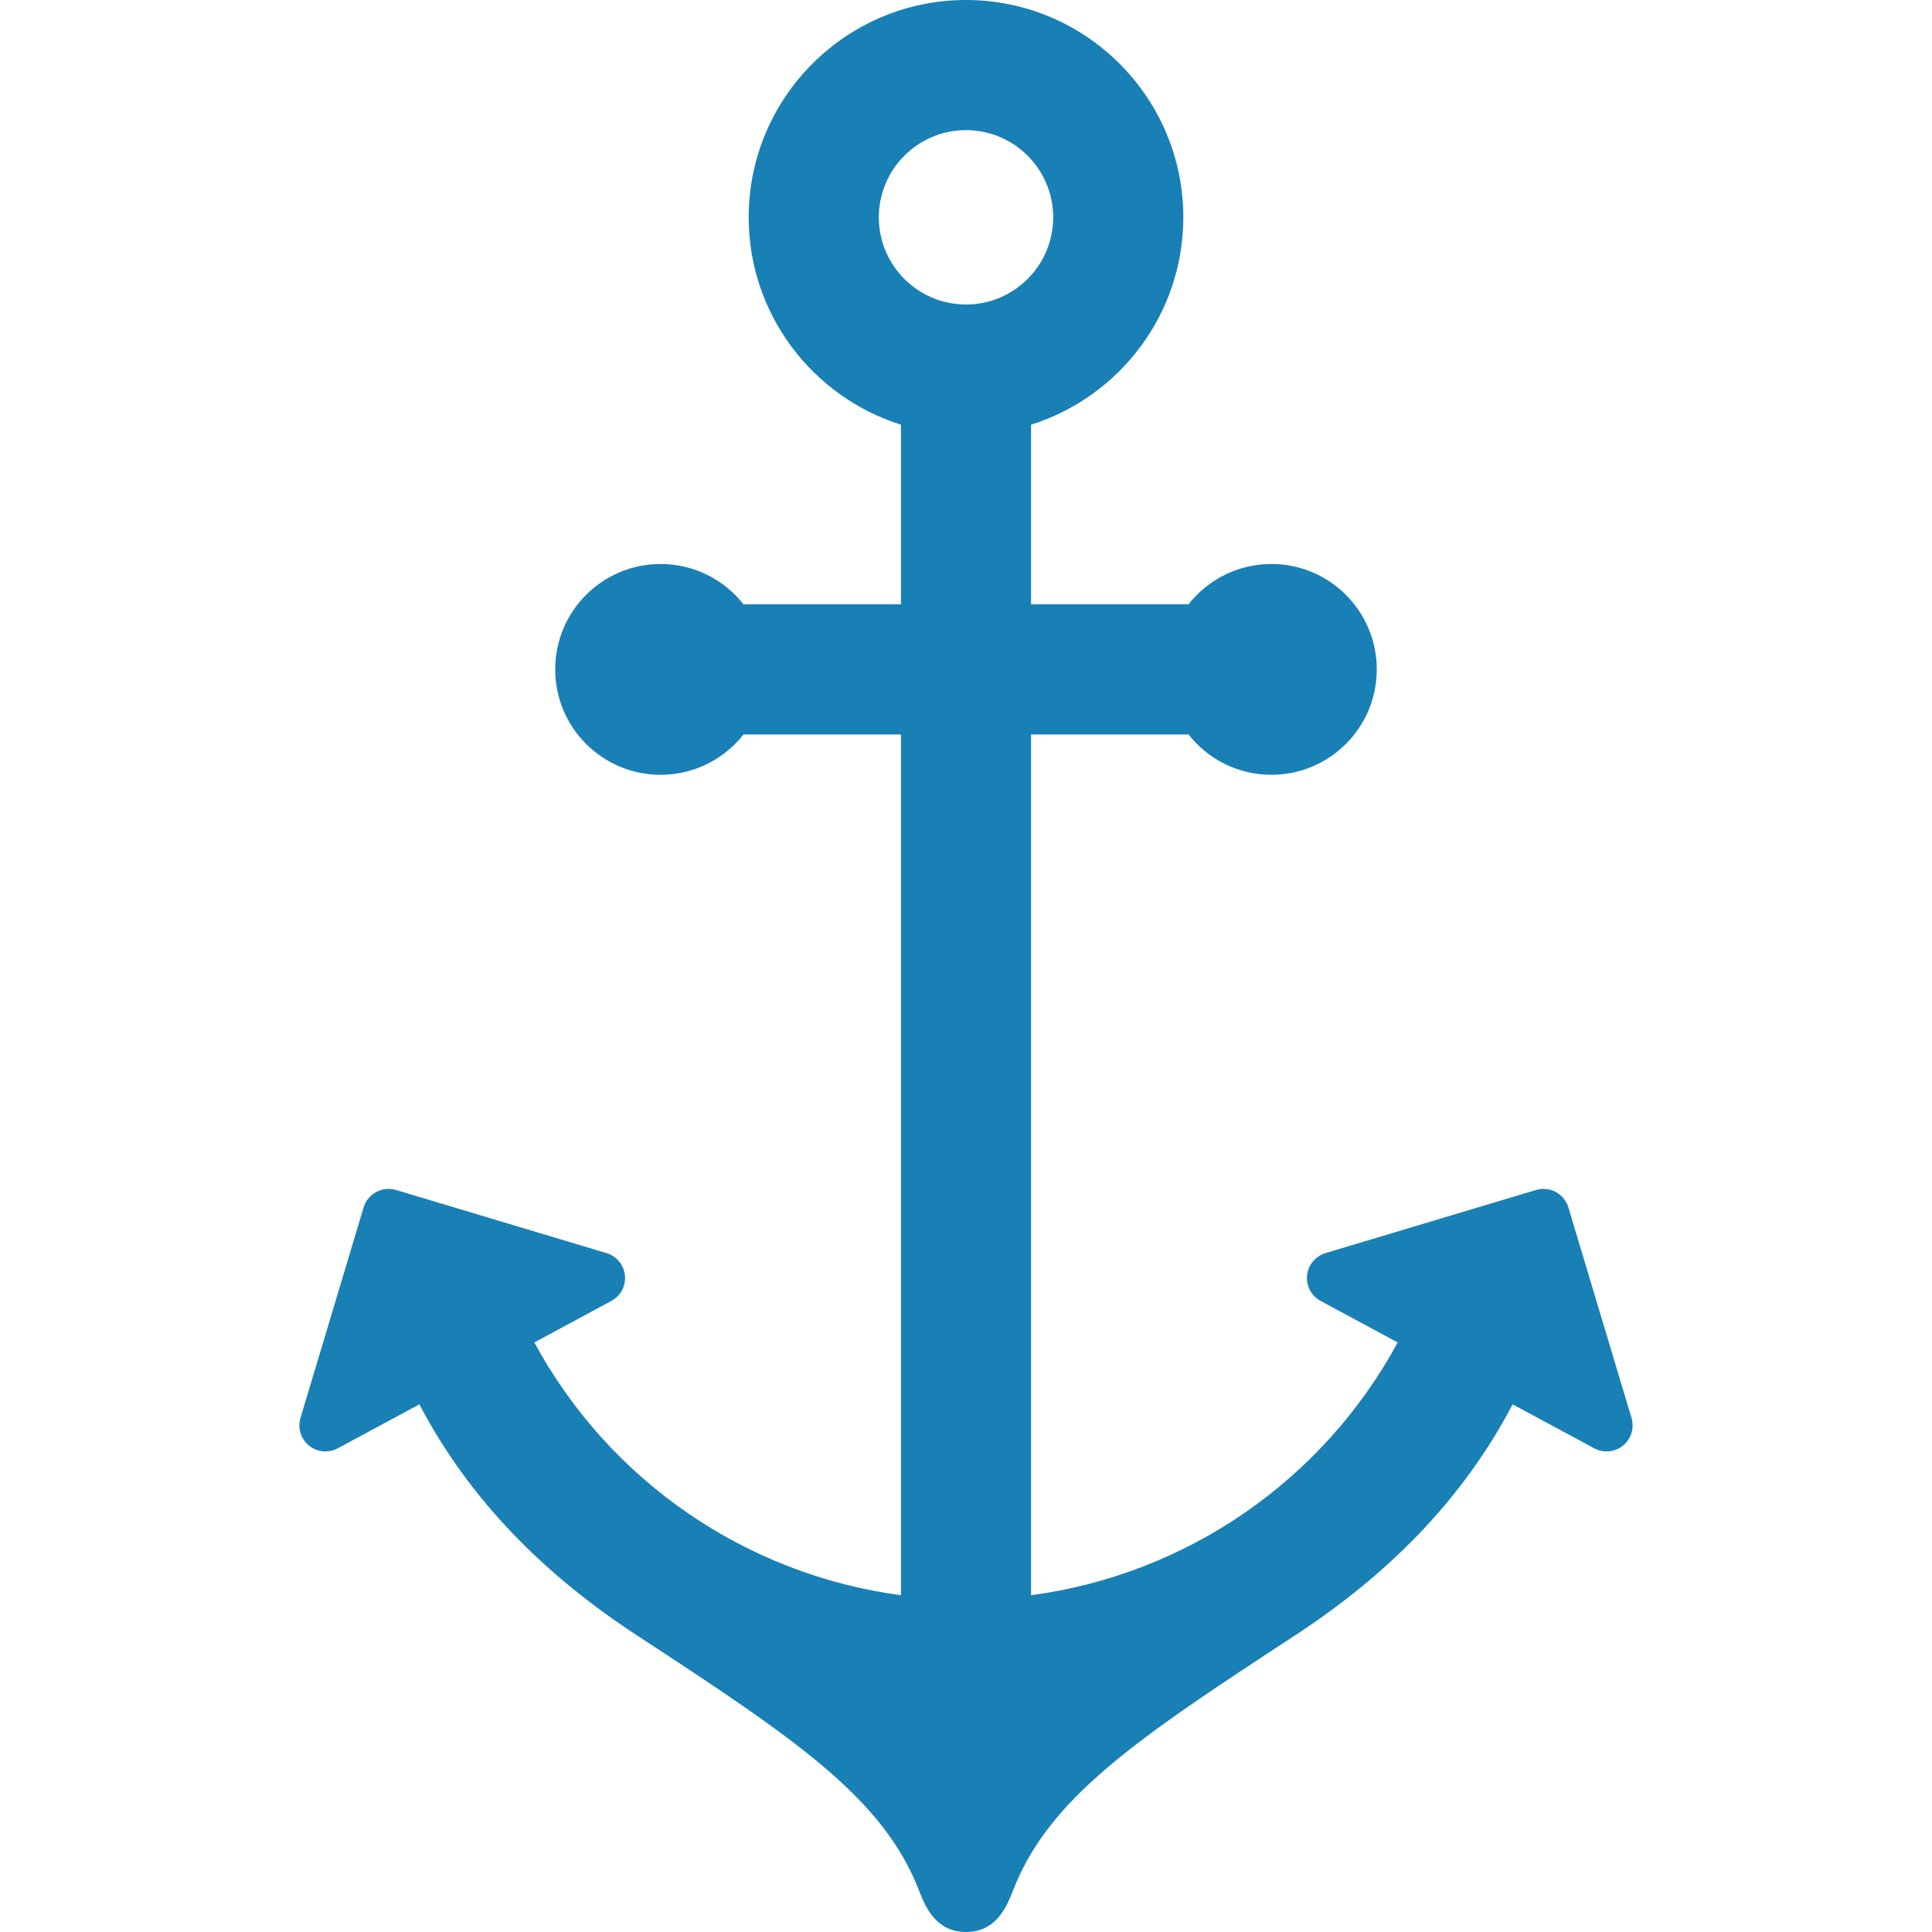 <?xml version="1.0" encoding="iso-8859-1"?>
<!-- Generator: Adobe Illustrator 17.1.0, SVG Export Plug-In . SVG Version: 6.00 Build 0)  -->
<!DOCTYPE svg PUBLIC "-//W3C//DTD SVG 1.1//EN" "http://www.w3.org/Graphics/SVG/1.1/DTD/svg11.dtd">
<svg version="1.1" id="Capa_1" xmlns="http://www.w3.org/2000/svg" xmlns:xlink="http://www.w3.org/1999/xlink" x="0px" y="0px"
	 viewBox="0 0 490 490" style="enable-background:new 0 0 490 490;" xml:space="preserve">
<path  style="fill:#1980B6" d="M413.79,359.62l-16.006-53.386c-0.504-1.678-1.654-3.086-3.194-3.916c-1.542-0.831-3.351-1.013-5.026-0.511l-53.388,16.008
	c-2.556,0.767-4.4,2.999-4.671,5.654c-0.27,2.657,1.087,5.214,3.436,6.48l19.544,10.527c-19.033,35.103-53.596,58.835-92.982,64.112
	v-218.31h39.926c4.893,6.227,12.488,10.231,21.022,10.231c14.764,0,26.733-11.97,26.733-26.735c0-14.764-11.97-26.733-26.733-26.733
	c-8.534,0-16.129,4.003-21.022,10.231h-39.926v-45.564c22.353-7.03,38.614-27.946,38.614-52.59C300.117,24.726,275.392,0,245,0
	s-55.117,24.726-55.117,55.118c0,24.645,16.261,45.56,38.614,52.59v45.564h-39.926c-4.894-6.228-12.488-10.231-21.023-10.231
	c-14.765,0-26.733,11.969-26.733,26.733c0,14.765,11.969,26.735,26.733,26.735c8.534,0,16.129-4.005,21.023-10.231h39.926v218.31
	c-39.387-5.276-73.949-29.008-92.982-64.112l19.544-10.527c2.35-1.267,3.706-3.824,3.437-6.48c-0.271-2.655-2.115-4.888-4.672-5.654
	l-53.387-16.008c-1.676-0.502-3.485-0.32-5.025,0.511c-1.541,0.83-2.691,2.238-3.194,3.916L76.21,359.62
	c-0.768,2.558,0.082,5.325,2.15,7.013c1.205,0.981,2.686,1.484,4.174,1.484c1.069,0,2.146-0.259,3.129-0.789l20.696-11.148
	c12.876,24.526,31.982,43.426,55.268,58.651c40.322,26.362,62.435,41.202,71.527,64.839C234.861,484.11,237.648,490,245,490
	c7.351,0,10.139-5.89,11.846-10.33c9.093-23.637,31.205-38.477,71.527-64.839c23.286-15.225,42.392-34.125,55.269-58.651
	l20.695,11.148c0.982,0.529,2.059,0.789,3.129,0.789c1.489,0,2.969-0.503,4.174-1.484
	C413.707,364.945,414.558,362.178,413.79,359.62z M245,77.229c-12.192,0-22.112-9.919-22.112-22.111
	c0-12.193,9.92-22.113,22.112-22.113c12.192,0,22.112,9.919,22.112,22.113C267.112,67.31,257.193,77.229,245,77.229z"/>
<g>
</g>
<g>
</g>
<g>
</g>
<g>
</g>
<g>
</g>
<g>
</g>
<g>
</g>
<g>
</g>
<g>
</g>
<g>
</g>
<g>
</g>
<g>
</g>
<g>
</g>
<g>
</g>
<g>
</g>
</svg>
